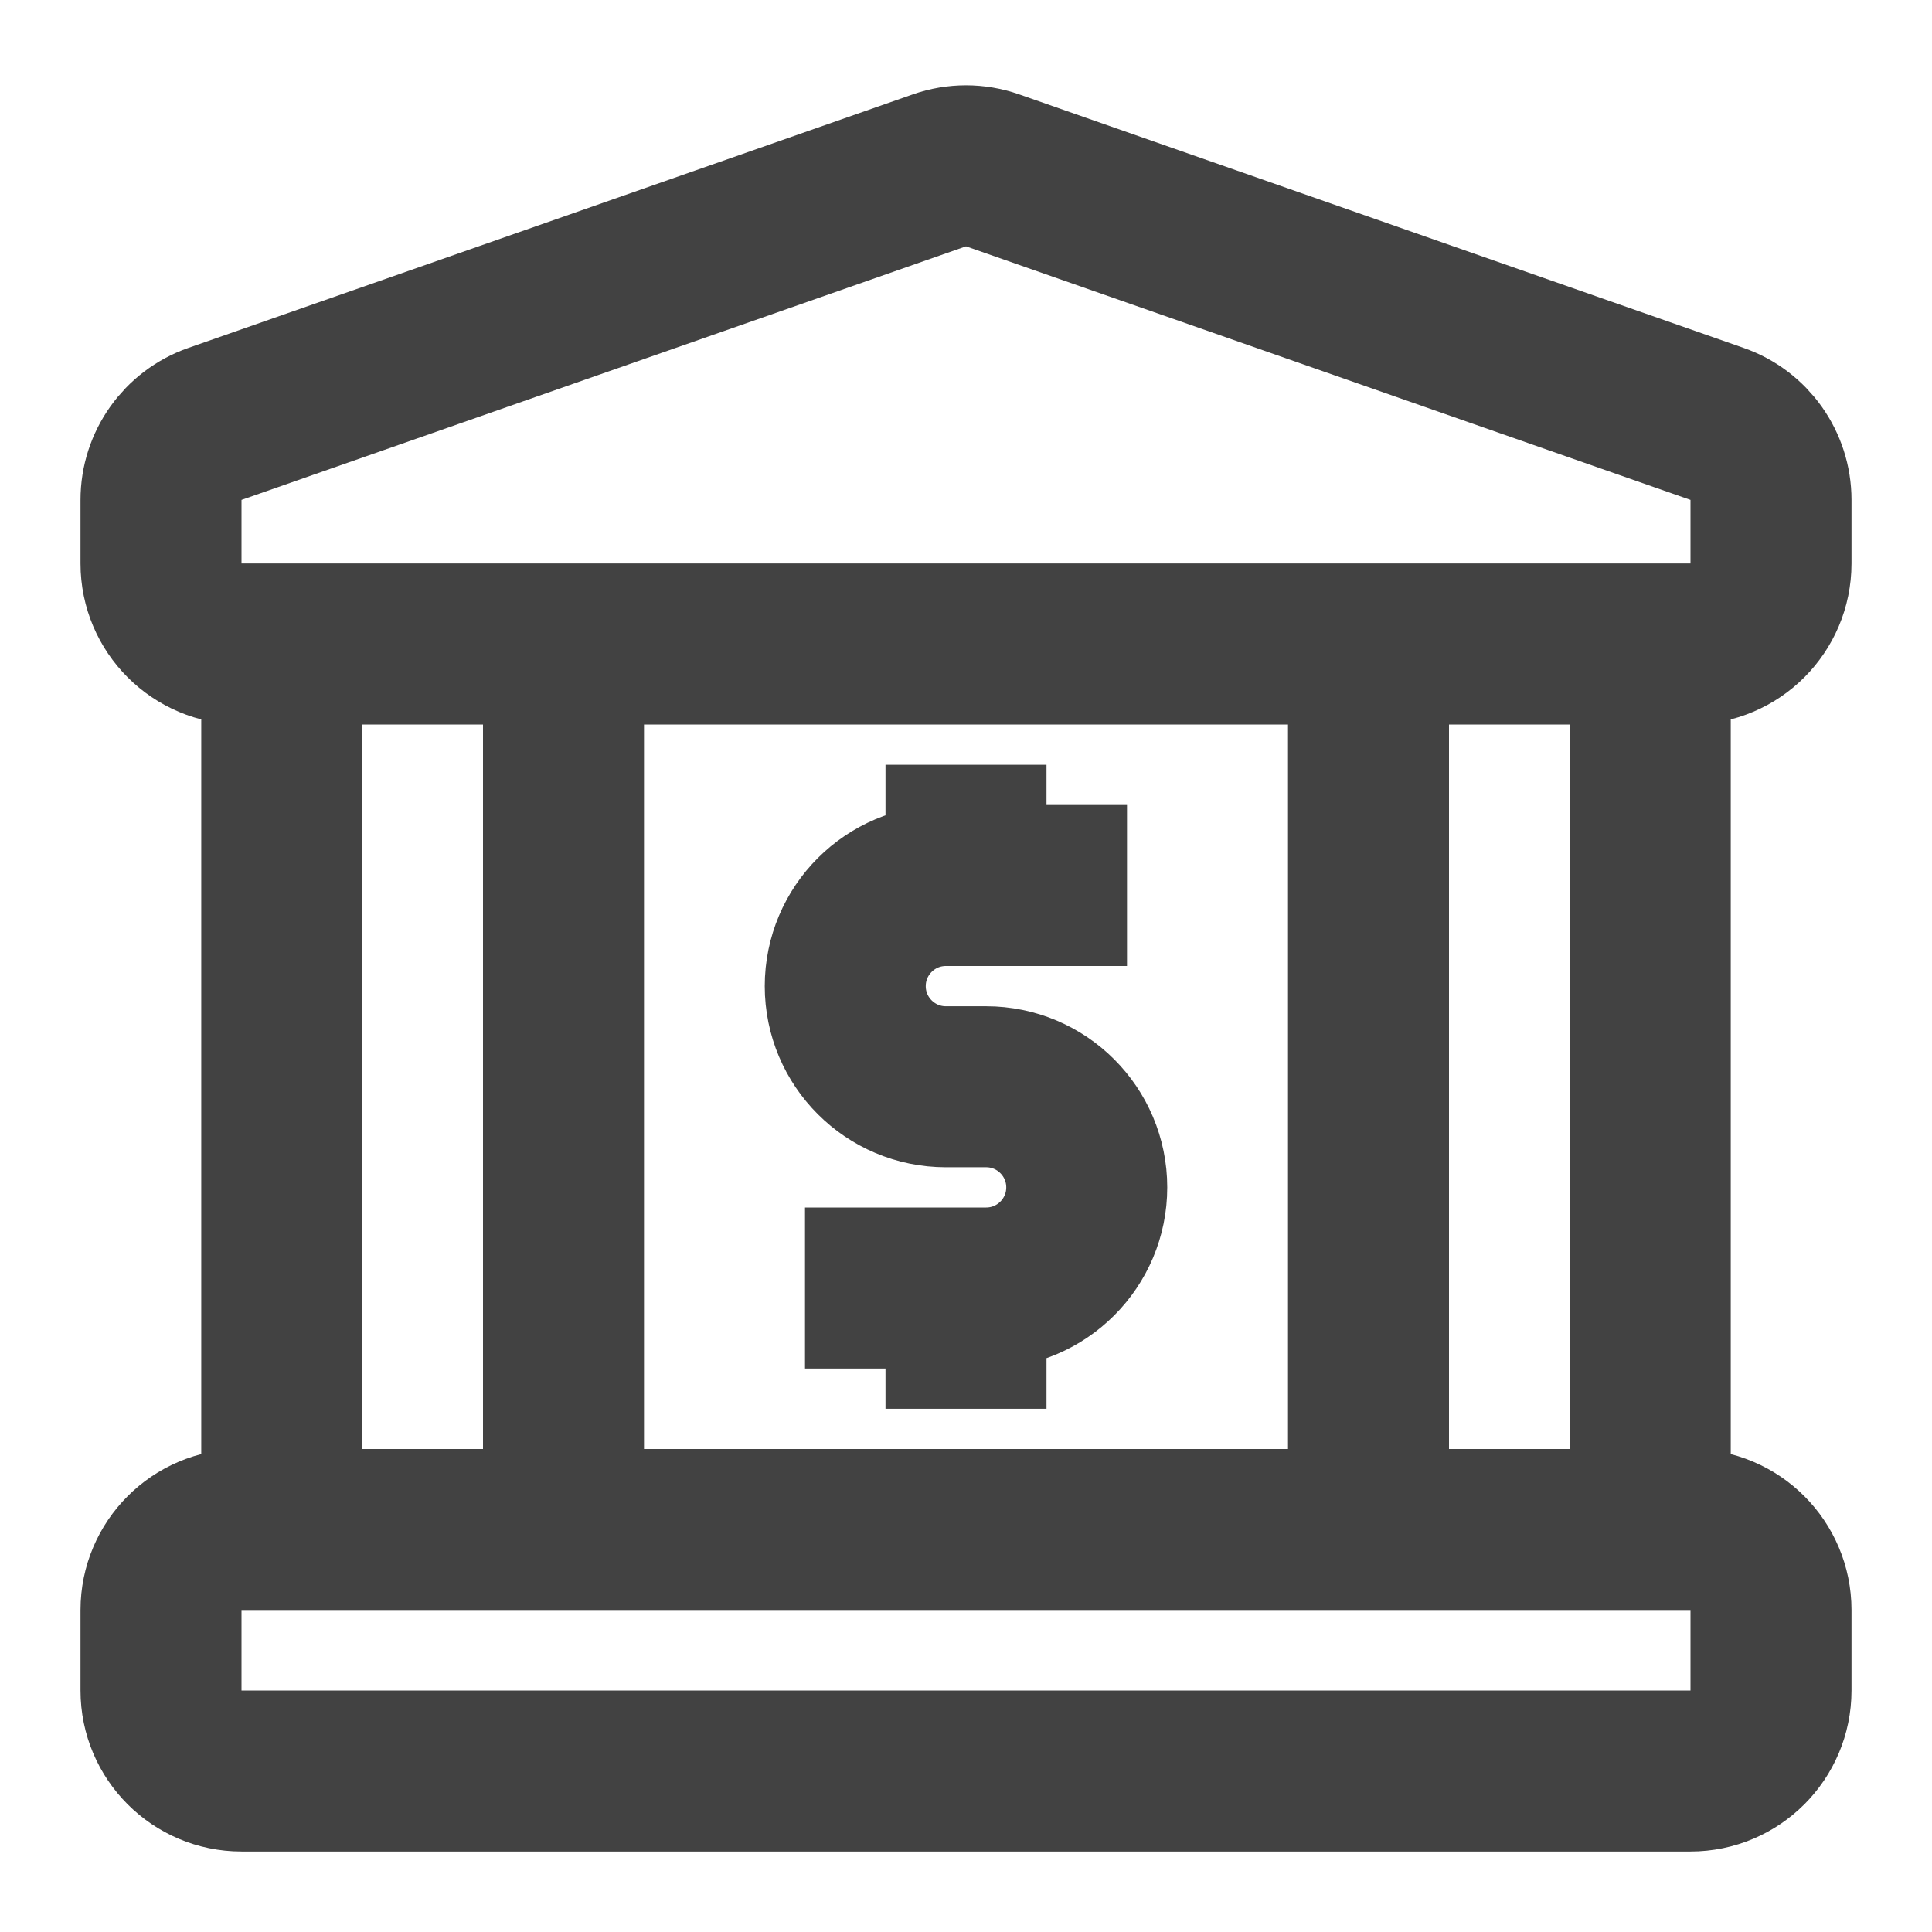 <svg width="24" height="24" viewBox="0 0 24 24" fill="none" xmlns="http://www.w3.org/2000/svg">
<path d="M12 11V9.5M12 16V17.5M14 11H11.75C11.06 11 10.5 11.56 10.5 12.25C10.5 12.94 11.06 13.5 11.75 13.5H12.25C12.94 13.5 13.5 14.06 13.5 14.75C13.5 15.44 12.94 16 12.25 16H10M3 22H21C21.552 22 22 21.552 22 21V20C22 19.448 21.552 19 21 19H3C2.448 19 2 19.448 2 20V21C2 21.552 2.448 22 3 22ZM3.5 8H7V19H3.5V8ZM17 8H20.5V19H17V8ZM11.67 2.116L2.67 5.266C2.269 5.406 2 5.785 2 6.21V7C2 7.552 2.448 8 3 8H21C21.552 8 22 7.552 22 7V6.21C22 5.785 21.731 5.406 21.33 5.266L12.33 2.116C12.117 2.041 11.883 2.041 11.67 2.116Z" stroke="#424242" stroke-width="2" stroke-linejoin="round"/>
</svg>
